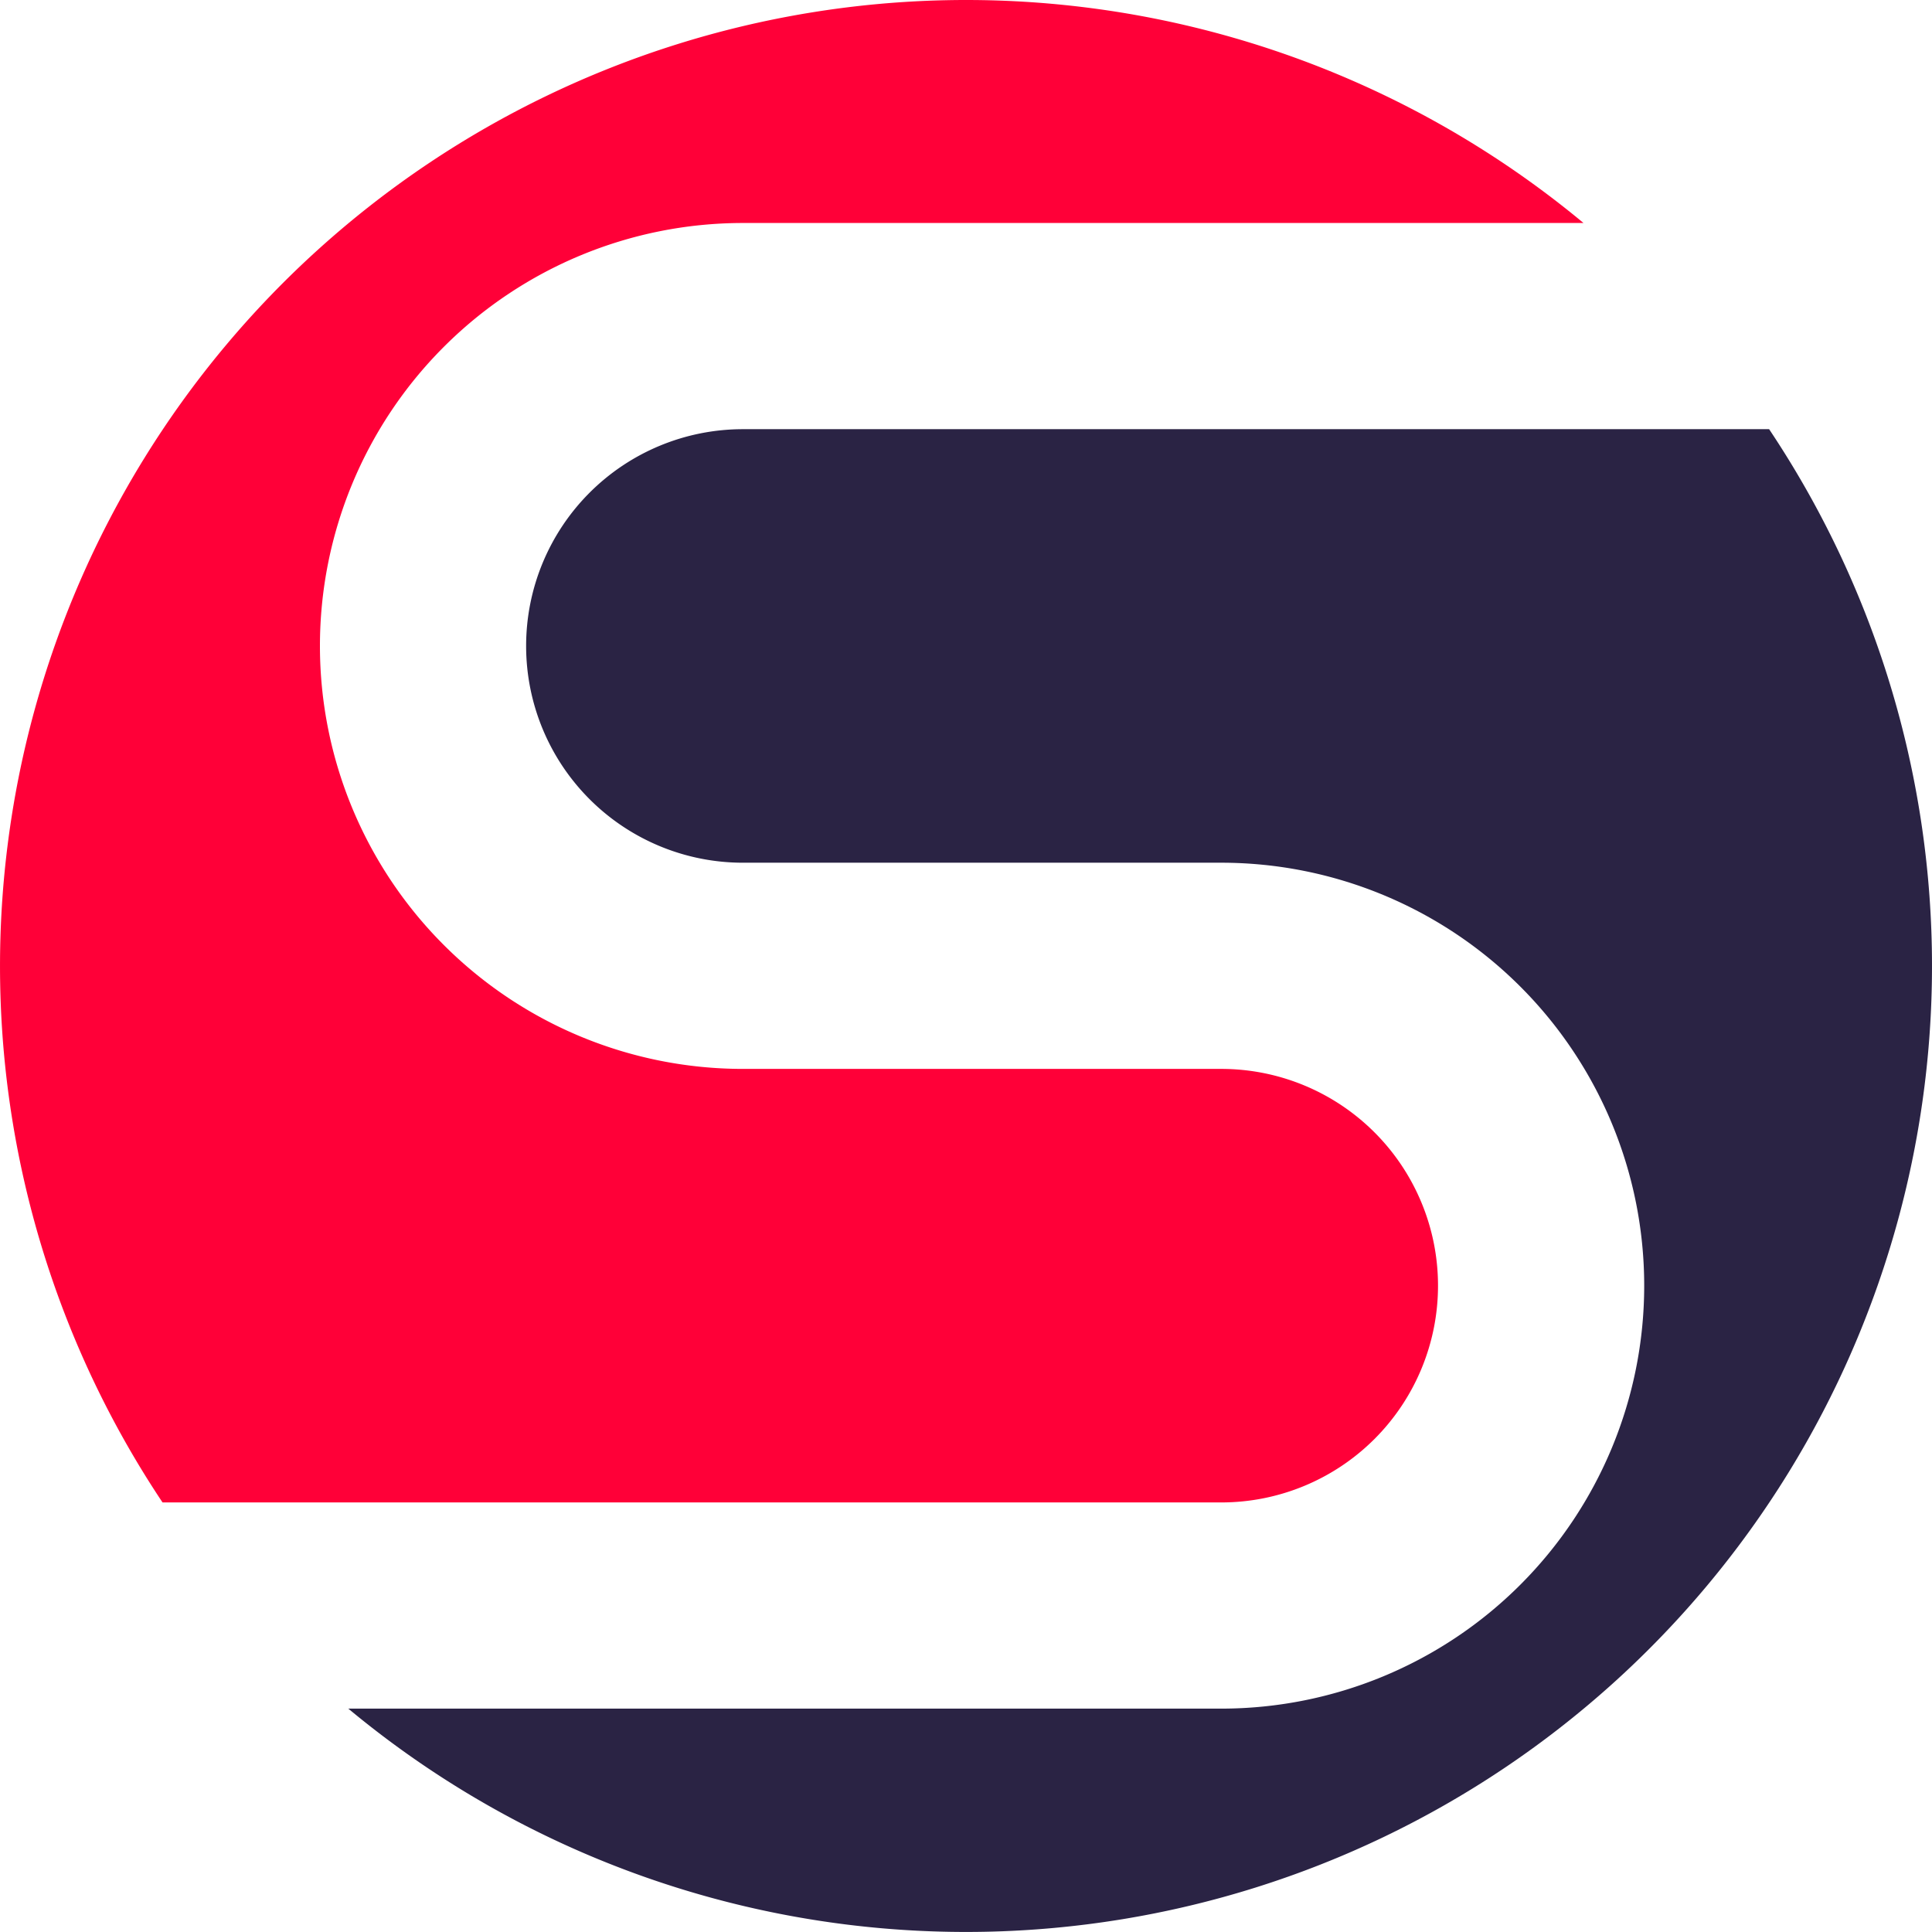 <?xml version="1.0" encoding="UTF-8"?>
<svg class="image-svg-svg primary" filtersec="colorsb7716441010" viewBox="0 0 92.912 92.91" xmlns="http://www.w3.org/2000/svg">
<svg viewBox="0.01 0.016 131.463 131.461" xmlns="http://www.w3.org/2000/svg">
<path d="M83.11 102.25a14.75 14.75 0 1 0 0-29.5H50.56a28.78 28.78 0 0 1 0-57.56h57.2a65.74 65.74 0 0 0-96.69 87.06z" fill="#FF0038"/>
<path d="M120.39 29.22H50.56a14.75 14.75 0 1 0 0 29.5h32.55a28.78 28.78 0 1 1 0 57.56h-59.4a65.73 65.73 0 0 0 96.68-87.06z" fill="#2A2344"/>
</svg>
</svg>
